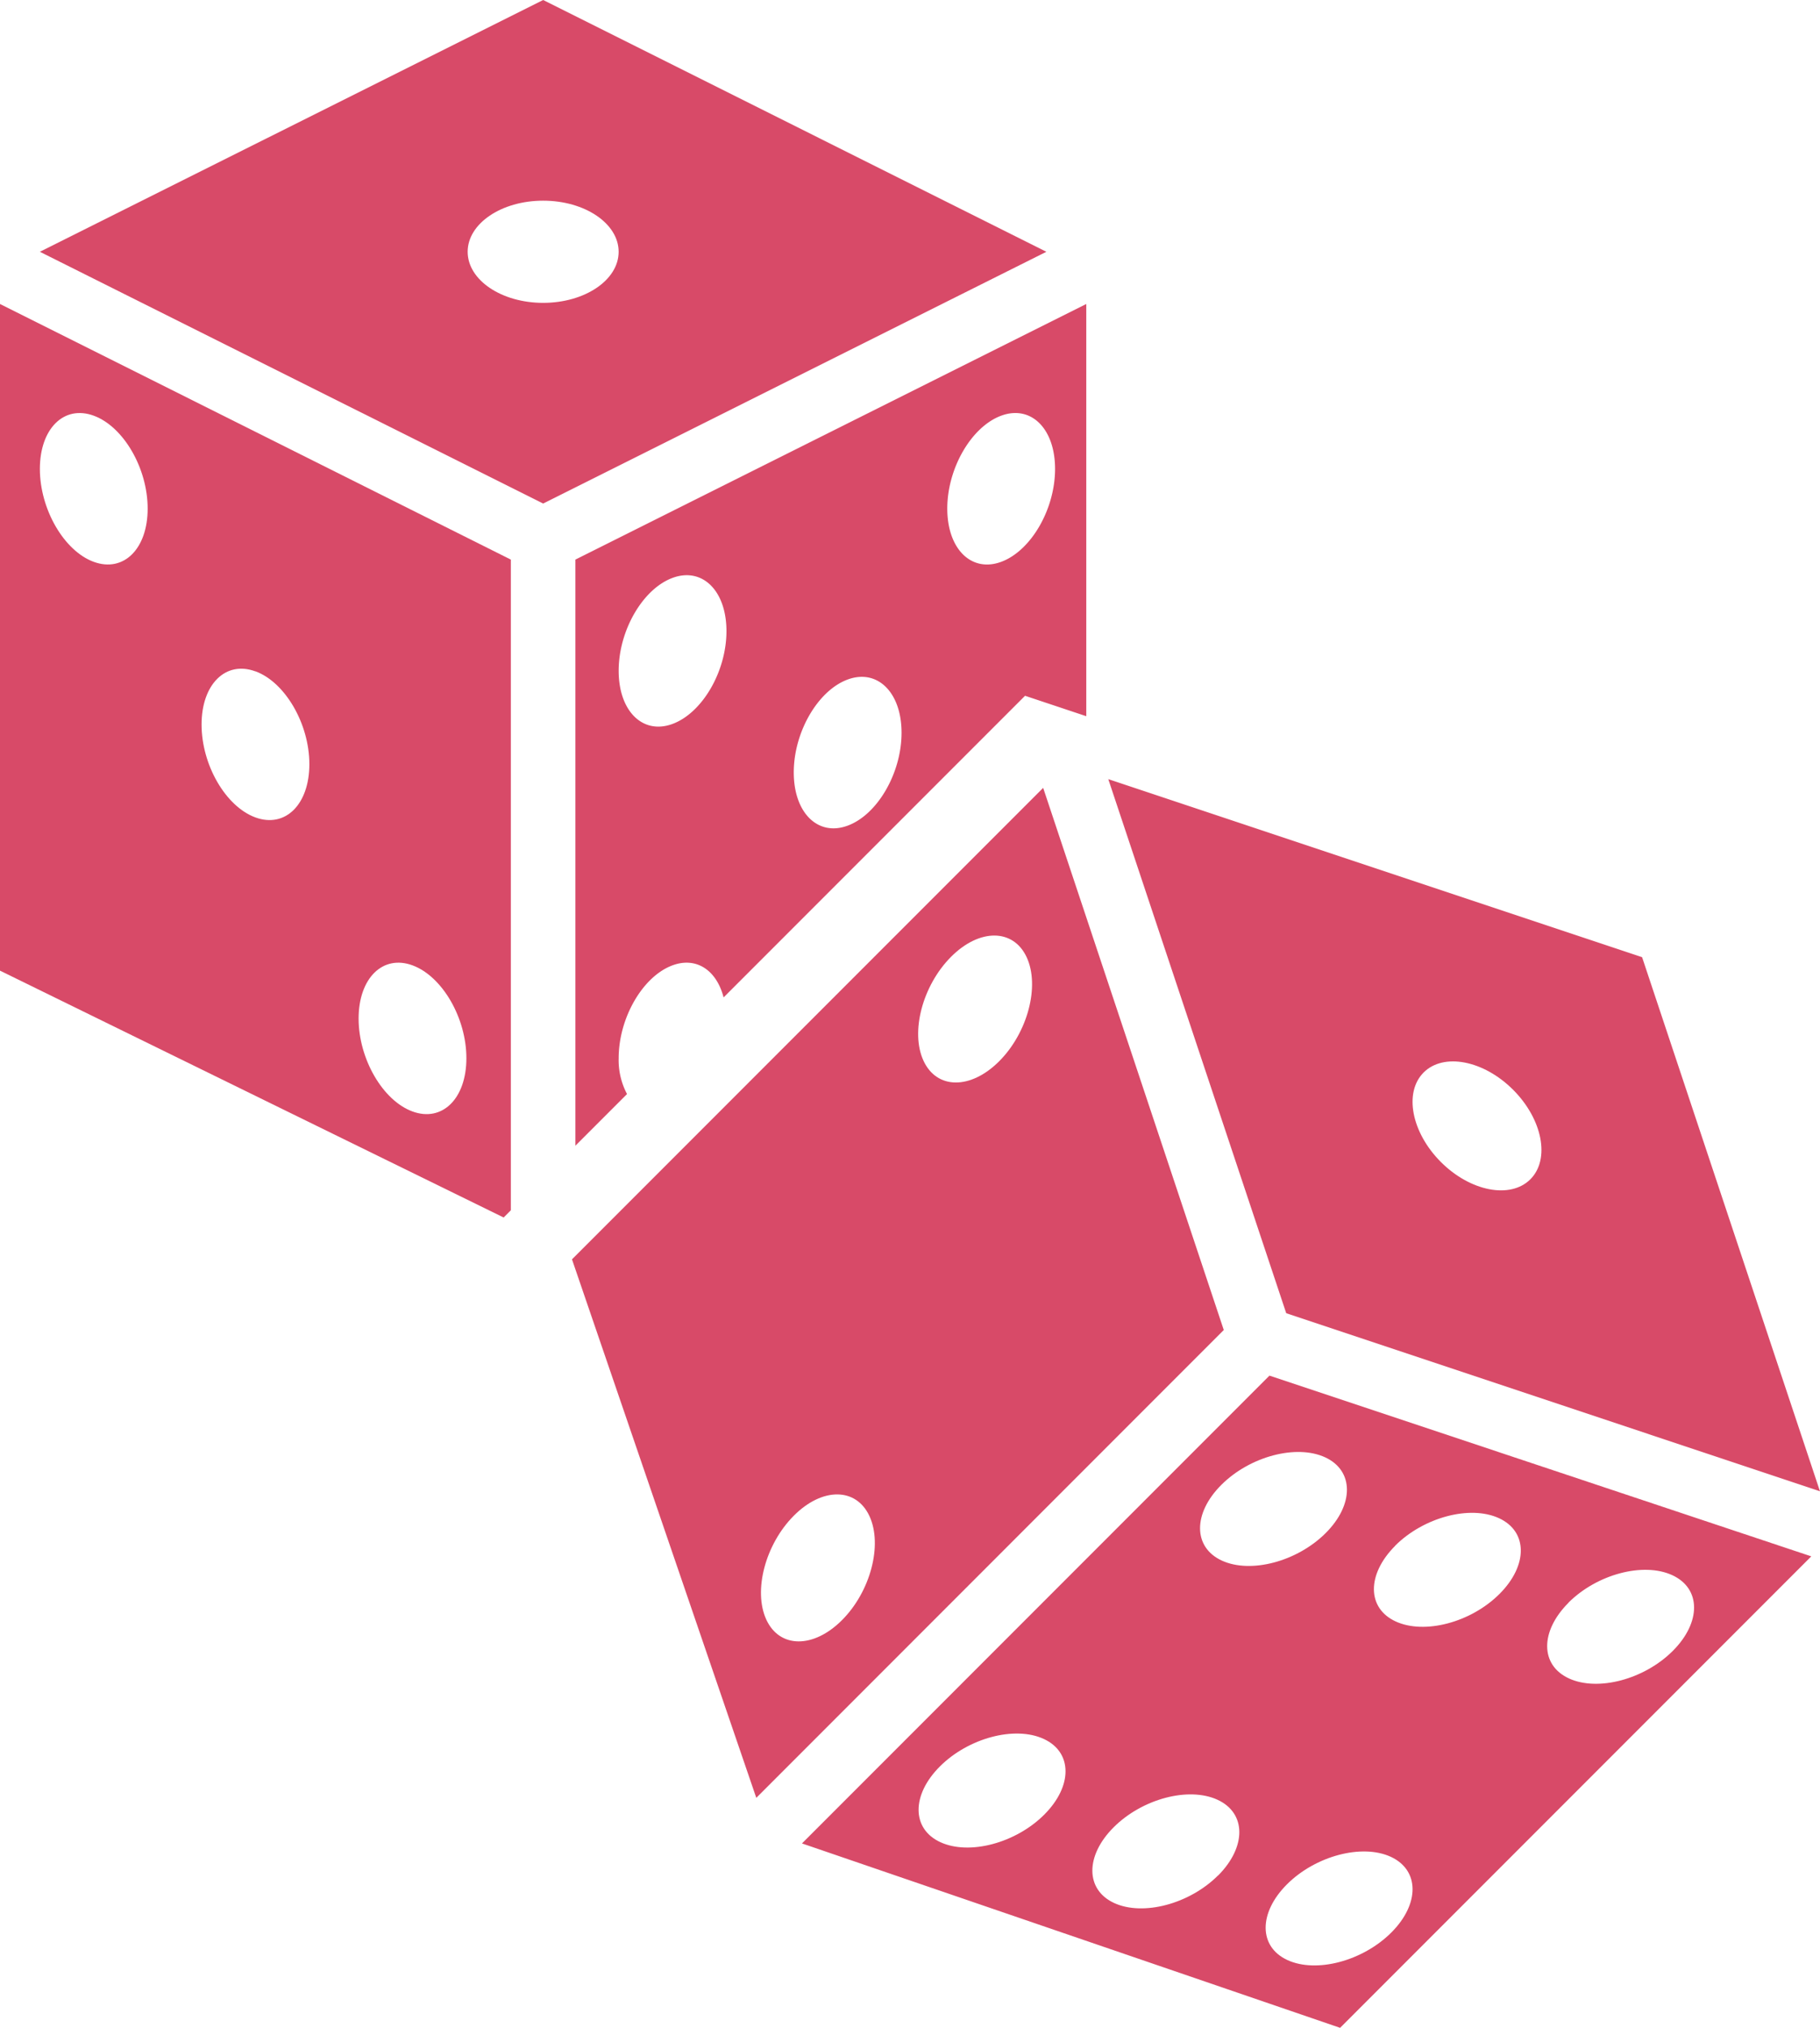 <svg id="Layer_1" data-name="Layer 1" xmlns="http://www.w3.org/2000/svg" viewBox="0 0 718.45 800"><defs><style>.cls-1{fill:#d84a68;}</style></defs><title>dice</title><path class="cls-1" d="M357.36,727.25,569.79,800l186-186-213.89-71.3ZM453,715.89c-11.25,11.25-29.59,16.12-41,10.87s-11.47-18.61-.21-29.87,29.59-16.12,41-10.87S464.27,704.64,453,715.89Zm68.6,24c-11.26,11.25-29.59,16.12-41,10.87s-11.47-18.62-.21-29.87,29.58-16.12,41-10.87S532.87,728.66,521.62,739.92Zm138.31-107.6c11.25-11.25,29.58-16.12,41-10.87s11.47,18.62.22,29.87-29.58,16.12-41,10.87S648.68,643.58,659.93,632.32Zm-68.4-22.48c11.25-11.25,29.59-16.12,41-10.87s11.48,18.61.22,29.87-29.59,16.12-41,10.87S580.28,621.09,591.53,609.84ZM589.8,732.53c11.37,5.25,11.47,18.62.21,29.87s-29.58,16.12-41,10.87-11.47-18.61-.22-29.86S578.42,727.29,589.8,732.53Zm-25.91-157.6c11.37,5.25,11.48,18.62.22,29.87s-29.59,16.12-41,10.87-11.47-18.61-.21-29.87S552.52,569.69,563.89,574.93Z" transform="translate(-40.78)"/><path class="cls-1" d="M759.22,588.33,689,377.62,478.28,307.38l70.24,210.69ZM602.76,423.11c7.87-7.87,23.68-4.83,35.32,6.81s14.69,27.45,6.82,35.32-23.69,4.82-35.32-6.81S594.88,431,602.76,423.11Z" transform="translate(-40.78)"/><path class="cls-1" d="M255.19,0,56.52,99.33l198.66,99.32L453.84,99.33Zm0,119.48c-16.46,0-29.8-9-29.8-20.15s13.34-20.16,29.8-20.16,29.8,9,29.8,20.16S271.64,119.48,255.19,119.48Z" transform="translate(-40.78)"/><path class="cls-1" d="M306.25,380.84c9.49-3.5,17.43,2,20.17,12.65l119-119,24.17,8.06V119.93L267.91,220.77V452l20.39-20.39A28.57,28.57,0,0,1,285,417.5C285,401.58,294.51,385.17,306.25,380.84ZM436,164c11.75-4.33,21.27,5.06,21.27,21s-9.52,32.32-21.27,36.65-21.28-5.06-21.28-21S424.26,168.32,436,164ZM375.39,268.08c11.75-4.33,21.28,5.06,21.28,21s-9.53,32.32-21.28,36.65-21.27-5.05-21.27-21S363.65,272.41,375.39,268.08ZM285,264.63c0-15.91,9.53-32.32,21.28-36.65s21.27,5.06,21.27,21S318,281.27,306.25,285.6,285,280.54,285,264.63Z" transform="translate(-40.78)"/><path class="cls-1" d="M40.78,382.93l198.81,97.38,2.85-2.85V220.77L40.78,119.93Zm162.84-2.09c11.75,4.33,21.27,20.74,21.27,36.65s-9.52,25.3-21.27,21-21.28-20.75-21.28-36.66S191.87,376.51,203.62,380.84Zm-62-116c11.76,4.33,21.28,20.74,21.28,36.65s-9.52,25.29-21.28,21-21.27-20.74-21.27-36.65S129.87,260.53,141.61,264.87ZM77.8,164c11.75,4.33,21.27,20.74,21.27,36.66s-9.52,25.29-21.27,21S56.52,200.87,56.52,185,66,159.66,77.8,164Z" transform="translate(-40.78)"/><path class="cls-1" d="M452.57,310.82l-186,186,72.76,212.45L523.87,524.7ZM373.15,639.17c-11.25,11.25-24.63,11.15-29.87-.22s-.38-29.72,10.87-41,24.63-11.16,29.87.21S384.4,627.92,373.15,639.17ZM435.2,418.68c-11.25,11.25-24.63,11.15-29.87-.21s-.37-29.72,10.88-41,24.63-11.15,29.87.21S446.45,407.43,435.2,418.68Z" transform="translate(-40.78)"/></svg>